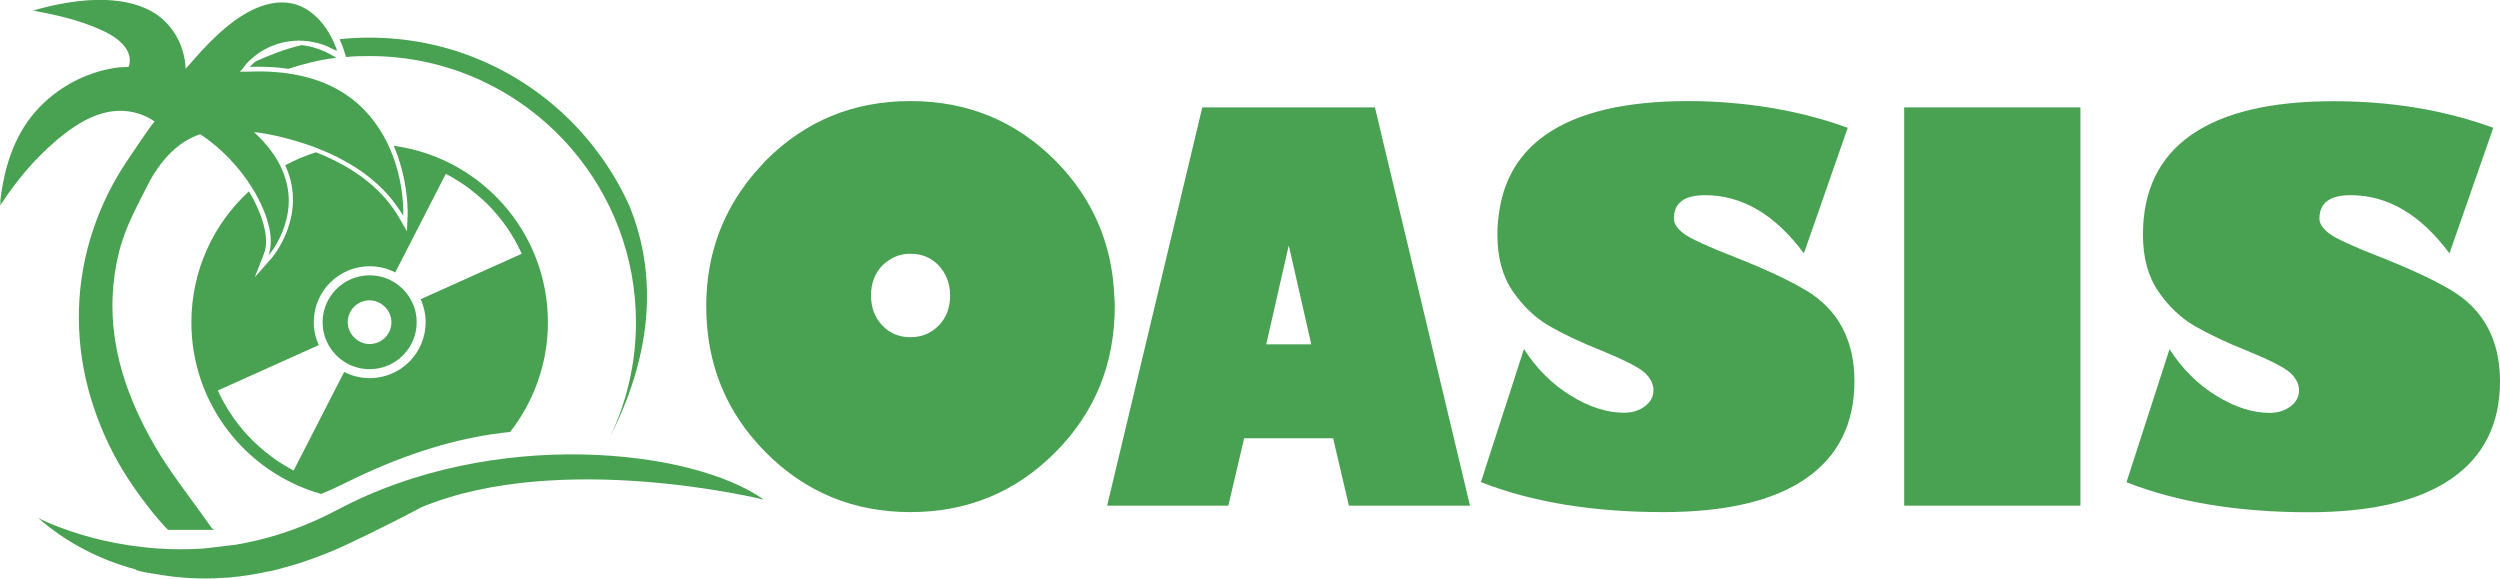 <?xml version="1.0" encoding="UTF-8"?>
<svg id="_圖層_1" data-name="圖層 1" xmlns="http://www.w3.org/2000/svg" viewBox="0 0 189.95 43.96">
  <defs>
    <style>
      .cls-1 {
        fill: #48a252;
      }
    </style>
  </defs>
  <g>
    <path class="cls-1" d="m84.66,22.39c-.12-2.45-.73-4.68-1.84-6.69-.69-1.25-1.56-2.41-2.63-3.49-3.01-3.02-6.68-4.53-11.02-4.53s-7.99,1.51-11,4.53c-.13.13-.24.27-.37.41-.74.79-1.37,1.62-1.91,2.5-1.47,2.39-2.23,5.1-2.23,8.15,0,4.36,1.5,8.06,4.51,11.09,3.01,3.03,6.67,4.55,11,4.55s8.01-1.52,11.02-4.55c3.01-3.03,4.51-6.73,4.51-11.09,0-.3-.02-.58-.04-.87Zm-13.33,2.33c-.57.6-1.29.9-2.16.9s-1.57-.3-2.14-.9c-.57-.6-.85-1.36-.85-2.27s.28-1.67.85-2.27c.09-.09.18-.16.28-.24.52-.43,1.14-.66,1.86-.66.87,0,1.59.3,2.16.9.26.28.45.59.6.93.17.4.26.85.26,1.34,0,.91-.28,1.67-.85,2.27Z"/>
    <path class="cls-1" d="m105.17,11.11l-.7-2.95h-13.12l-1.65,6.91-1.73,7.23-3.85,16.12h9.21l1.2-5.12h6.76l1.2,5.12h9.2l-4.74-19.87-1.78-7.44Zm-8.96,15.05l1.15-5.06.56-2.45.51,2.23,1.2,5.28h-3.41Z"/>
    <path class="cls-1" d="m137.16,22.03c-1.25-.75-3.03-1.58-5.34-2.49-2.1-.82-3.4-1.42-3.9-1.8-.5-.38-.74-.76-.74-1.13,0-1.19.79-1.78,2.36-1.78,2.83,0,5.33,1.47,7.52,4.42l3.33-9.54c-2.84-1.03-5.86-1.66-9.08-1.91-1-.08-2.01-.12-3.04-.12-4.77,0-8.38.85-10.83,2.56-1.94,1.36-3.1,3.24-3.5,5.64-.1.62-.17,1.26-.17,1.95,0,1.73.39,3.17,1.17,4.3.78,1.14,1.7,2.01,2.76,2.63,1.06.61,2.39,1.25,4.01,1.89,1.78.73,2.88,1.3,3.3,1.71s.62.84.62,1.29c0,.48-.21.88-.64,1.21-.43.33-.96.5-1.6.5-1.3,0-2.65-.44-4.06-1.31-1.41-.87-2.59-2.05-3.54-3.53l-3.27,10.11c3.87,1.52,8.49,2.28,13.84,2.28,4.77,0,8.39-.85,10.85-2.55,2.46-1.7,3.69-4.17,3.69-7.41,0-1.55-.31-2.9-.93-4.07-.62-1.16-1.56-2.12-2.81-2.86Z"/>
    <rect class="cls-1" x="144.68" y="8.16" width="13.39" height="30.26"/>
    <path class="cls-1" d="m189.02,24.89c-.62-1.16-1.56-2.12-2.81-2.86s-3.03-1.58-5.34-2.49c-2.1-.82-3.4-1.42-3.9-1.8-.5-.38-.74-.76-.74-1.13,0-1.19.79-1.78,2.36-1.78,2.83,0,5.33,1.47,7.52,4.42l3.33-9.54c-3.71-1.35-7.75-2.02-12.12-2.02-4.77,0-8.38.85-10.83,2.56-2.45,1.71-3.67,4.24-3.67,7.59,0,1.73.39,3.17,1.17,4.3.78,1.14,1.7,2.01,2.76,2.63,1.06.61,2.39,1.25,4.01,1.89,1.78.73,2.88,1.3,3.3,1.71s.62.84.62,1.29c0,.48-.21.88-.64,1.21-.43.33-.96.5-1.6.5-1.3,0-2.65-.44-4.06-1.31-1.41-.87-2.59-2.05-3.54-3.53l-3.27,10.11c3.87,1.52,8.49,2.28,13.84,2.28,4.77,0,8.39-.85,10.85-2.55,2.46-1.7,3.69-4.17,3.69-7.41,0-1.55-.31-2.9-.93-4.07Z"/>
  </g>
  <g>
    <g>
      <polygon class="cls-1" points="30.28 12.02 30.28 12.02 30.28 12.02 30.28 12.02"/>
      <path class="cls-1" d="m22.91,3.43c-1.28.3-2.3.71-3.48,1.23-.18.15-.33.29-.46.42.22,0,.44-.01.66-.01.8,0,1.55.05,2.27.16,1.25-.4,2.33-.68,3.67-.84l-.34-.19c-.78-.44-1.55-.69-2.31-.77Z"/>
      <path class="cls-1" d="m26.3,4.33c.65-.06,1.13-.07,1.79-.07,6.14,0,11.63,2.74,15.34,7.05,3.04,3.54,4.89,8.14,4.89,13.18,0,3.14-.72,6.12-2,8.77,3.82-7.47,3.2-13.4,1.54-17.53-1.14-2.56-2.76-4.86-4.75-6.79-3.89-3.76-9.19-6.08-15.03-6.08-.83,0-1.47.03-2.28.12.2.44.3.75.32.8l.17.56Z"/>
      <g>
        <path class="cls-1" d="m29.71,21.31c-.49-.25-1.04-.39-1.63-.39-1.97,0-3.57,1.6-3.57,3.57,0,.52.11,1.02.32,1.46.33.74.91,1.34,1.63,1.71.49.25,1.04.39,1.63.39,1.97,0,3.57-1.6,3.57-3.57,0-.52-.11-1.02-.32-1.46-.33-.74-.91-1.34-1.63-1.71Zm-1.63,4.83c-.27,0-.53-.07-.75-.19-.33-.17-.6-.45-.76-.79-.09-.21-.15-.44-.15-.68,0-.91.74-1.66,1.66-1.66.27,0,.53.07.75.19.33.17.6.45.76.79.09.21.15.44.15.68,0,.91-.74,1.66-1.66,1.66Z"/>
        <path class="cls-1" d="m29.91,11.07c.14.31.26.63.36.93h0s0,.01,0,.01c0,0,0,0,0,0h0s0,.01,0,.01c.78,2.27.7,4.24.7,4.37l-.05,1.18-.59-1.02c-1.2-2.09-3.13-3.49-5.04-4.42,0,0,0,0,0,0-.43-.21-.86-.4-1.29-.56-.81.26-1.6.59-2.33.99.13.28.23.55.32.83,0,0,0,0,0,0,1.05,3.43-1.32,6.18-1.35,6.22l-1.28,1.45.7-1.8c.36-.93.07-2.39-.71-3.93-.13-.26-.28-.53-.44-.79-2.69,2.47-4.37,6.02-4.37,9.96,0,6.2,4.17,11.42,9.86,13.03.4-.16.79-.34,1.19-.53h0s.28-.13.28-.13h0c.11-.05.22-.1.34-.16,4.1-2.05,7.86-3.23,11.25-3.73h.05c.42-.07.84-.12,1.25-.16,1.79-2.3,2.87-5.19,2.87-8.33,0-6.86-5.1-12.52-11.71-13.41Zm2.05,11.67c.24.53.38,1.12.38,1.74,0,2.35-1.9,4.25-4.25,4.25-.7,0-1.36-.17-1.94-.47l-3.84,7.49s-.02-.01-.03-.02c-.2-.1-.4-.22-.59-.33-.1-.06-.19-.11-.28-.17-.17-.11-.35-.22-.51-.34-.1-.07-.2-.14-.29-.21-.13-.1-.26-.2-.39-.3-1.57-1.25-2.83-2.86-3.67-4.71l7.67-3.45c-.24-.53-.38-1.12-.38-1.74,0-2.35,1.9-4.25,4.25-4.25.7,0,1.36.17,1.94.47l3.84-7.49s0,0,0,0c.31.16.62.33.91.52.02.01.05.03.07.04.26.17.52.34.77.53.05.04.1.08.15.12.23.17.45.36.67.55.04.03.07.06.11.09.25.22.49.45.72.69h0s0,0,0,0c.16.17.32.35.47.53.77.9,1.41,1.91,1.9,3,0,0,0,0,0,0l-7.67,3.45Z"/>
      </g>
      <polygon class="cls-1" points="30.28 12.02 30.29 12.03 30.29 12.03 30.28 12.02"/>
      <path class="cls-1" d="m30.64,16.11c0-.05,0-.12,0-.2-.04-1.53-.37-3.09-.96-4.49-.63-1.5-1.61-2.87-2.89-3.87-.01,0-.02-.02-.04-.03-.17-.13-.35-.26-.53-.38,0,0-.02-.01-.03-.02-.19-.12-.39-.24-.6-.36-1.1-.6-2.33-.97-3.57-1.16-.65-.1-1.31-.15-1.97-.17-.62-.02-1.24.04-1.86.01.12,0,.46-.52.54-.61.24-.26.51-.49.79-.7.56-.41,1.21-.71,1.88-.88.7-.17,1.43-.21,2.14-.1.37.06.73.15,1.08.27s.64.34.99.43c0-.01,0-.02-.02-.05,0-.02-.01-.04-.02-.07,0-.02-.02-.05-.03-.09-.06-.16-.13-.32-.2-.48-.4-.87-.99-1.7-1.77-2.27-1.85-1.36-4.05-.55-5.73.67-.13.1-.27.2-.4.3-1.03.82-1.96,1.79-2.82,2.78-.17.2-.34.4-.52.58-.05-1.64-.88-3.23-2.24-4.15C10.75.34,9.39.05,8.05,0c-1.89-.07-3.78.3-5.59.81.1-.03.32.05.42.07.37.06.74.14,1.1.22,1.06.23,2.11.52,3.11.92.89.36,1.91.82,2.47,1.64.29.42.38.91.23,1.4-.01.04-.68.05-.76.06-.23.03-.46.06-.69.11-.48.09-.95.22-1.41.39-.91.32-1.78.77-2.56,1.34-1.02.73-1.9,1.65-2.56,2.71-.56.89-.97,1.87-1.26,2.88-.15.5-.26,1.01-.35,1.53-.04.24-.08.48-.12.72-.02.14-.03.28-.05.42,0,.09.02.33-.03.41,0-.01.02-.03.04-.06.02-.03.03-.05.06-.09,1.15-1.75,2.51-3.38,4.11-4.75.09-.08.18-.15.27-.23,1-.82,2.1-1.56,3.34-1.9,1.37-.37,2.77-.17,3.94.64-.08-.06-1.98,2.8-2.15,3.05-1.06,1.58-1.9,3.3-2.51,5.09-.66,1.95-1.04,4-1.1,6.07s.17,4.05.68,6.01,1.29,3.88,2.29,5.66c.52.92,1.11,1.81,1.74,2.66s1.31,1.73,2.06,2.48h3.53c-.14,0-.33-.31-.4-.4-.18-.24-.34-.49-.52-.73-1.24-1.73-2.54-3.39-3.61-5.23-1.01-1.74-1.87-3.59-2.45-5.52s-.86-3.94-.76-5.95c.05-1.12.22-2.23.49-3.31.5-1.97,1.44-3.6,2.34-5.39.98-1.74,2.22-3,3.82-3.53,1.62,1.05,3.01,2.56,3.97,4.11.16.26.31.52.44.78.12.23.23.46.33.69.09.21.18.42.25.63.04.1.07.21.1.31.06.2.11.41.16.6.08.39.12.77.11,1.12-.01.35-.07.67-.17.95,0,0,.01-.02.03-.03.01-.02.03-.04.06-.07.04-.05.08-.11.14-.18.04-.05.08-.11.13-.18.03-.04.06-.09.09-.14.04-.06.07-.12.11-.18.08-.13.16-.27.23-.42.2-.38.39-.85.53-1.37.03-.1.05-.21.08-.32.05-.22.08-.45.11-.68.04-.35.04-.73,0-1.12-.03-.36-.1-.72-.22-1.1-.08-.27-.18-.55-.31-.83-.41-.88-1.06-1.8-2.08-2.73,0,0,.13.01.36.04.17.02.4.06.67.11.18.03.39.07.61.12.22.05.46.1.71.17s.52.14.8.22c.14.04.28.08.42.13.29.09.59.19.89.3.15.06.31.11.46.18.11.05.23.09.35.14.35.15.71.31,1.07.49.08.04.15.08.23.12.24.13.48.26.72.4.63.37,1.24.8,1.81,1.29.29.25.57.51.83.79.27.28.52.57.75.89.24.31.46.64.66.96,0-.02,0-.05,0-.09,0-.04,0-.09,0-.15Z"/>
    </g>
    <path class="cls-1" d="m25.6,38.75c-.83.44-1.65.82-2.46,1.15-1.8.73-3.57,1.21-5.25,1.49l-2.34.28c-3.39.24-6.36-.24-8.57-.82-2.54-.68-4.07-1.49-4.07-1.49.95.84,2.1,1.66,3.44,2.36,1.17.62,2.49,1.15,3.94,1.54,0,0-.05.13,1.59.36,1.36.25,2.81.37,4.36.32l1.13-.06c.99-.08,2.01-.24,3.06-.47h0s.04,0,.04,0c.03,0,.07-.01.1-.02h0s.36-.09.36-.09h0s.05-.01.07-.02l.08-.02h0c.89-.22,1.81-.5,2.74-.84.77-.28,1.56-.6,2.36-.97,0,0,2.64-1.21,5.86-2.92,10.61-4.38,25.99-.57,25.99-.57-5.37-3.84-20.51-5.57-32.42.79Z"/>
  </g>
</svg>